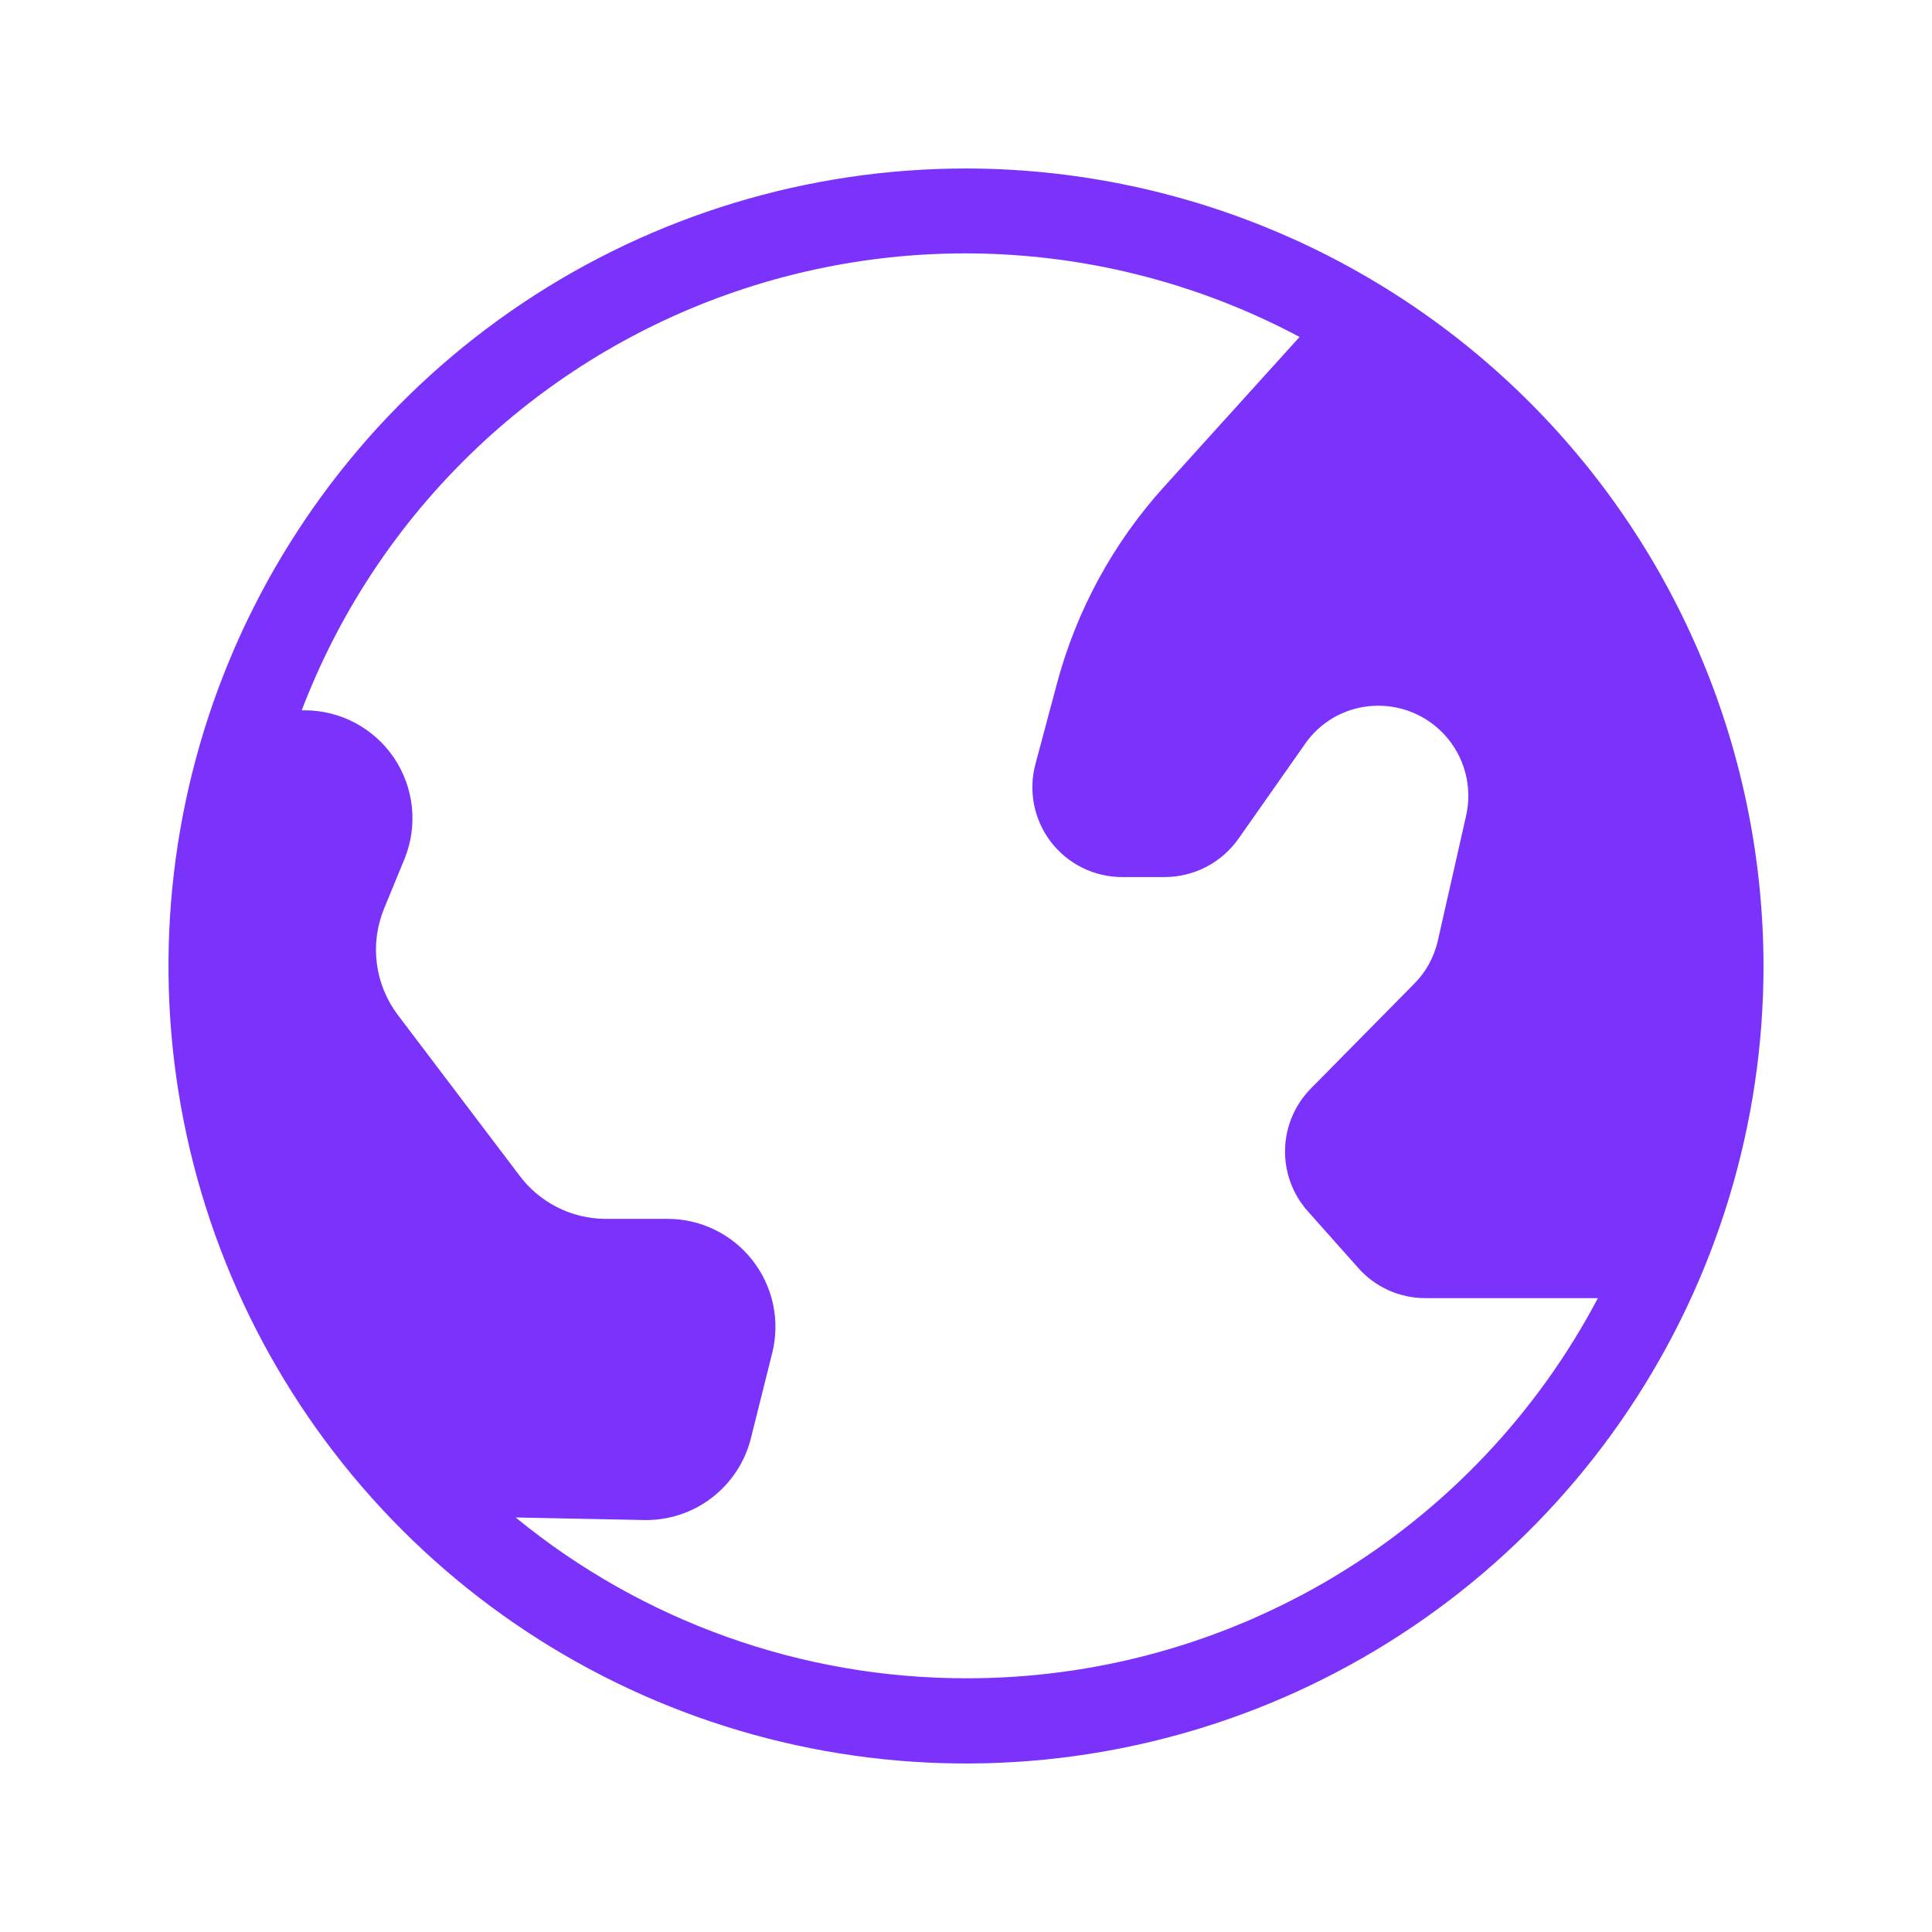 <?xml version="1.0" encoding="UTF-8"?><svg width="68" height="68" viewBox="0 0 68 68" fill="none" xmlns="http://www.w3.org/2000/svg">
<path d="M34 5.93C28.448 5.93 23.021 7.576 18.405 10.66C13.789 13.745 10.191 18.129 8.066 23.258C5.942 28.387 5.386 34.031 6.469 39.476C7.552 44.921 10.226 49.922 14.151 53.848C18.077 57.774 23.078 60.447 28.523 61.53C33.969 62.613 39.612 62.057 44.742 59.933C49.871 57.808 54.255 54.211 57.339 49.594C60.423 44.978 62.07 39.551 62.07 34C62.062 26.558 59.102 19.422 53.839 14.16C48.577 8.898 41.442 5.938 34 5.93ZM34 59.07C28.221 59.072 22.62 57.072 18.15 53.41L22.66 53.5C23.522 53.519 24.364 53.244 25.049 52.72C25.734 52.197 26.221 51.456 26.43 50.62L27.18 47.62C27.32 47.059 27.33 46.474 27.21 45.909C27.09 45.344 26.842 44.814 26.486 44.359C26.131 43.904 25.676 43.536 25.157 43.283C24.637 43.03 24.067 42.899 23.49 42.9H21.28C20.696 42.892 20.121 42.751 19.601 42.485C19.081 42.22 18.628 41.838 18.28 41.37L14 35.72C13.604 35.195 13.351 34.576 13.265 33.924C13.179 33.272 13.264 32.609 13.51 32L14.25 30.2C14.478 29.624 14.562 29.002 14.495 28.387C14.427 27.771 14.211 27.182 13.864 26.669C13.517 26.157 13.05 25.737 12.504 25.446C11.958 25.155 11.349 25.002 10.73 25H10.62C11.885 21.686 13.841 18.68 16.357 16.181C18.873 13.682 21.892 11.746 25.214 10.504C28.536 9.261 32.084 8.739 35.623 8.973C39.162 9.207 42.61 10.191 45.74 11.86L41 17.1C39.186 19.093 37.879 21.494 37.19 24.1L36.45 26.87C36.32 27.339 36.301 27.832 36.394 28.31C36.486 28.788 36.688 29.238 36.983 29.626C37.278 30.013 37.659 30.327 38.096 30.543C38.532 30.758 39.013 30.87 39.5 30.87H41C41.508 30.868 42.008 30.744 42.459 30.51C42.91 30.275 43.297 29.935 43.59 29.52L45.88 26.26C46.118 25.895 46.429 25.584 46.794 25.346C47.159 25.108 47.57 24.95 48 24.88C48.513 24.796 49.039 24.84 49.532 25.007C50.024 25.175 50.468 25.461 50.823 25.84C51.179 26.22 51.436 26.681 51.571 27.183C51.707 27.685 51.716 28.213 51.6 28.72L50.6 33.14C50.467 33.704 50.18 34.22 49.77 34.63L46.14 38.31C45.579 38.878 45.254 39.636 45.23 40.434C45.206 41.232 45.484 42.009 46.01 42.61L47.79 44.61C48.086 44.95 48.451 45.223 48.862 45.409C49.273 45.595 49.719 45.691 50.17 45.69H56.24C54.105 49.736 50.904 53.121 46.984 55.479C43.064 57.837 38.574 59.079 34 59.07Z" fill="#7B33FB"/>
</svg>
